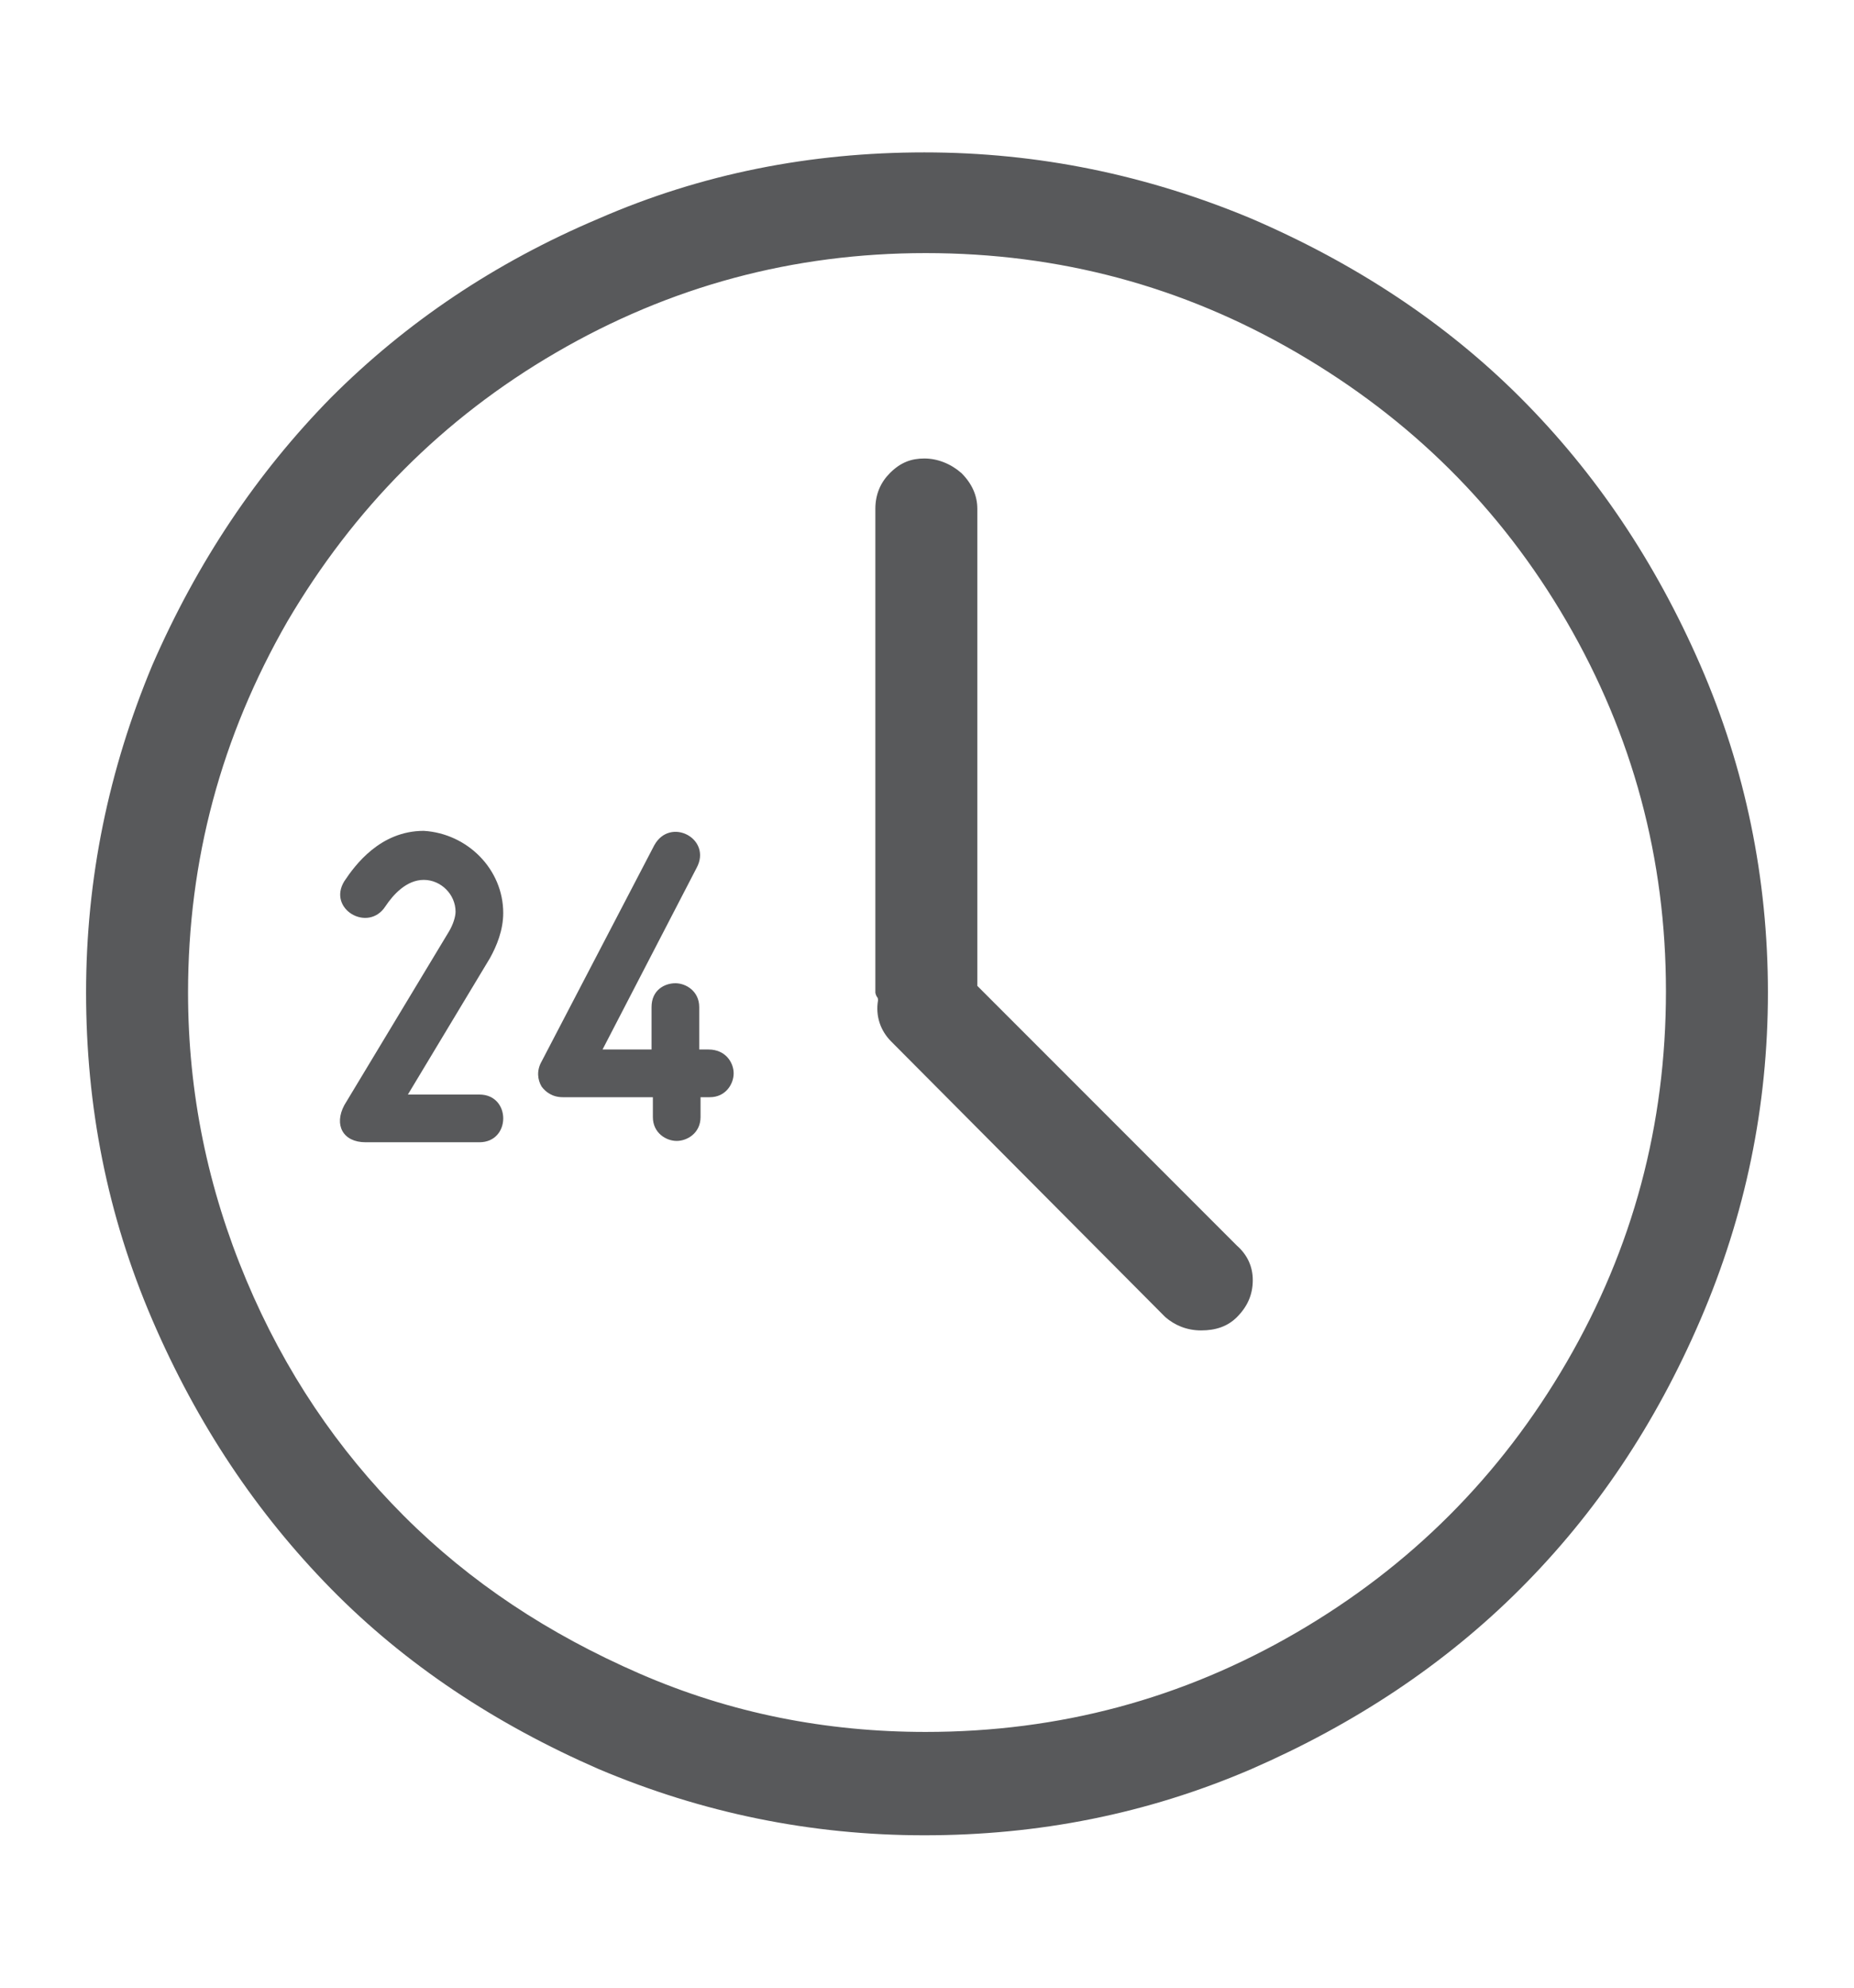 <?xml version="1.0" encoding="utf-8"?>
<!-- Generator: Adobe Illustrator 18.1.1, SVG Export Plug-In . SVG Version: 6.00 Build 0)  -->
<!DOCTYPE svg PUBLIC "-//W3C//DTD SVG 1.1//EN" "http://www.w3.org/Graphics/SVG/1.1/DTD/svg11.dtd">
<svg version="1.1" id="Layer_3" xmlns="http://www.w3.org/2000/svg" xmlns:xlink="http://www.w3.org/1999/xlink" x="0px" y="0px"
	 viewBox="0 0 140 150" enable-background="new 0 0 140 150" xml:space="preserve">
<g>
	<g>
		<path fill="#58595B" d="M38,68.9c0,1.3-0.5,2.5-1,3.4l-6.2,10.3h5.4c1.2,0,1.8,0.9,1.8,1.8s-0.6,1.8-1.8,1.8h-8.6
			c-1.7,0-2.4-1.3-1.6-2.8l7.9-13.1c0.3-0.5,0.5-1.1,0.5-1.5c0-1.3-1.1-2.4-2.4-2.4c-1.3,0-2.3,1.1-2.9,2c-1.3,2-4.4,0.2-3.1-1.9
			c0.8-1.2,2.7-3.8,6-3.8C35.3,62.9,38,65.6,38,68.9z"/>
		<path fill="#58595B" d="M55.4,81c0,0.8-0.6,1.8-1.8,1.8h-0.7v1.5c0,1.2-1,1.8-1.8,1.8c-0.8,0-1.8-0.6-1.8-1.8v-1.5h-6.8
			c-0.8,0-1.3-0.4-1.6-0.8c-0.3-0.5-0.4-1.2,0-1.9l8.5-16.3c1.2-2.2,4.4-0.5,3.2,1.7l-7.1,13.7h3.7V76c0-1.3,1-1.8,1.8-1.8
			c0.8,0,1.8,0.6,1.8,1.8v3.2h0.7C54.8,79.2,55.4,80.2,55.4,81z"/>
	</g>
	<g>
		<path fill="#58595B" d="M11.5,99.6c-3.4-7.9-5-16.1-5-24.7c0-8.6,1.7-16.8,5-24.7C14.9,42.4,19.4,35.7,25,30
			c5.7-5.7,12.4-10.2,20.2-13.5c7.8-3.4,16-5,24.6-5c8.6,0,16.8,1.7,24.7,5c7.9,3.4,14.7,7.9,20.3,13.5c5.7,5.7,10.2,12.4,13.6,20.2
			c3.4,7.8,5.1,16.1,5.1,24.7c0,8.6-1.7,16.8-5.1,24.7c-3.4,7.9-7.9,14.6-13.6,20.3c-5.7,5.7-12.5,10.2-20.3,13.6
			c-7.9,3.4-16.1,5-24.7,5c-8.6,0-16.8-1.7-24.6-5c-7.8-3.4-14.6-7.9-20.2-13.6C19.4,114.2,14.9,107.5,11.5,99.6z M14.2,74.9
			c0,7.6,1.5,14.8,4.4,21.7c2.9,6.9,6.9,12.8,11.9,17.8c5,5,10.9,8.9,17.8,11.9c6.9,3,14.1,4.4,21.6,4.4c10.1,0,19.4-2.5,28-7.5
			c8.6-5,15.4-11.8,20.4-20.4c5-8.6,7.5-17.9,7.5-28c0-10-2.5-19.3-7.5-27.9c-5-8.6-11.8-15.3-20.4-20.3c-8.6-5-17.9-7.5-28-7.5
			c-10,0-19.3,2.5-27.9,7.5c-8.6,5-15.3,11.8-20.3,20.3C16.7,55.6,14.2,64.9,14.2,74.9z M66.1,74.9V38.4c0-1.1,0.4-2,1.1-2.7
			c0.8-0.8,1.6-1.1,2.6-1.1c1,0,2,0.4,2.8,1.1c0.8,0.8,1.2,1.7,1.2,2.7v36l19.6,19.6c0.8,0.7,1.2,1.6,1.2,2.6c0,1.1-0.4,2-1.2,2.8
			c-0.7,0.7-1.6,1-2.7,1c-1.1,0-2-0.4-2.7-1L67.3,78.6c-0.8-0.8-1.2-1.9-1-3.1c0-0.1,0-0.2-0.1-0.3C66.1,75,66.1,74.9,66.1,74.9z"/>
	</g>
</g>
</svg>
